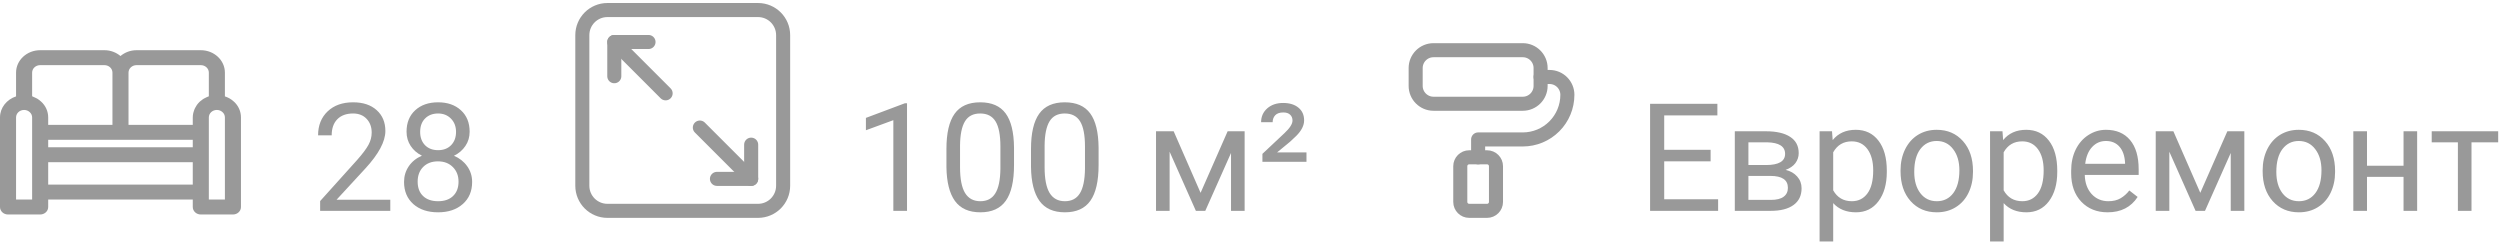 <svg width="249" height="25" viewBox="0 0 249 25" fill="none" xmlns="http://www.w3.org/2000/svg">
<path d="M38.873 21H31.886V20.026L35.578 15.924C36.124 15.304 36.501 14.801 36.706 14.415C36.916 14.025 37.02 13.622 37.02 13.207C37.02 12.65 36.852 12.194 36.515 11.837C36.178 11.481 35.729 11.303 35.167 11.303C34.494 11.303 33.969 11.496 33.593 11.881C33.222 12.262 33.036 12.794 33.036 13.478H31.681C31.681 12.497 31.996 11.703 32.626 11.098C33.261 10.492 34.108 10.19 35.167 10.19C36.159 10.19 36.942 10.451 37.519 10.973C38.095 11.491 38.383 12.182 38.383 13.046C38.383 14.096 37.714 15.346 36.376 16.796L33.52 19.894H38.873V21ZM46.776 13.119C46.776 13.651 46.635 14.125 46.352 14.54C46.073 14.955 45.695 15.28 45.216 15.514C45.773 15.753 46.212 16.102 46.535 16.561C46.862 17.02 47.025 17.541 47.025 18.122C47.025 19.044 46.713 19.779 46.088 20.326C45.468 20.873 44.65 21.146 43.634 21.146C42.609 21.146 41.786 20.873 41.166 20.326C40.551 19.774 40.243 19.04 40.243 18.122C40.243 17.545 40.399 17.025 40.712 16.561C41.029 16.098 41.466 15.746 42.023 15.507C41.549 15.273 41.176 14.948 40.902 14.533C40.629 14.118 40.492 13.646 40.492 13.119C40.492 12.221 40.78 11.508 41.356 10.98C41.933 10.453 42.692 10.19 43.634 10.19C44.572 10.19 45.329 10.453 45.905 10.98C46.486 11.508 46.776 12.221 46.776 13.119ZM45.67 18.092C45.67 17.497 45.48 17.011 45.099 16.635C44.723 16.259 44.23 16.071 43.62 16.071C43.009 16.071 42.519 16.256 42.148 16.627C41.781 16.998 41.598 17.487 41.598 18.092C41.598 18.698 41.776 19.174 42.133 19.52C42.494 19.867 42.995 20.041 43.634 20.041C44.269 20.041 44.767 19.867 45.128 19.52C45.49 19.169 45.67 18.693 45.67 18.092ZM43.634 11.303C43.102 11.303 42.67 11.469 42.338 11.801C42.011 12.128 41.847 12.575 41.847 13.141C41.847 13.683 42.008 14.123 42.331 14.46C42.658 14.791 43.092 14.957 43.634 14.957C44.176 14.957 44.608 14.791 44.931 14.46C45.258 14.123 45.421 13.683 45.421 13.141C45.421 12.599 45.253 12.157 44.916 11.815C44.579 11.474 44.152 11.303 43.634 11.303Z" fill="#999999"/>
<path d="M170.377 16.071H165.755V19.85H171.124V21H164.349V10.336H171.051V11.493H165.755V14.921H170.377V16.071ZM172.787 21V13.075H175.877C176.932 13.075 177.74 13.261 178.302 13.632C178.868 13.998 179.151 14.538 179.151 15.251C179.151 15.617 179.042 15.949 178.822 16.247C178.602 16.54 178.277 16.764 177.848 16.92C178.326 17.033 178.709 17.252 178.998 17.58C179.291 17.907 179.437 18.297 179.437 18.752C179.437 19.479 179.168 20.036 178.631 20.421C178.099 20.807 177.345 21 176.368 21H172.787ZM174.142 17.521V19.909H176.383C176.949 19.909 177.372 19.804 177.65 19.594C177.933 19.384 178.075 19.088 178.075 18.707C178.075 17.916 177.494 17.521 176.332 17.521H174.142ZM174.142 16.437H175.892C177.162 16.437 177.796 16.066 177.796 15.324C177.796 14.582 177.196 14.198 175.995 14.174H174.142V16.437ZM187.926 17.125C187.926 18.331 187.65 19.303 187.098 20.041C186.546 20.778 185.799 21.146 184.857 21.146C183.895 21.146 183.138 20.841 182.586 20.231V24.047H181.231V13.075H182.469L182.535 13.954C183.087 13.271 183.854 12.929 184.835 12.929C185.787 12.929 186.539 13.288 187.091 14.005C187.647 14.723 187.926 15.722 187.926 17.001V17.125ZM186.571 16.972C186.571 16.078 186.38 15.373 186 14.855C185.619 14.337 185.096 14.079 184.432 14.079C183.612 14.079 182.997 14.442 182.586 15.17V18.956C182.992 19.679 183.612 20.041 184.447 20.041C185.096 20.041 185.611 19.784 185.992 19.271C186.378 18.754 186.571 17.987 186.571 16.972ZM189.295 16.964C189.295 16.188 189.447 15.49 189.75 14.87C190.057 14.249 190.482 13.771 191.024 13.434C191.571 13.097 192.193 12.929 192.892 12.929C193.971 12.929 194.842 13.302 195.506 14.049C196.175 14.796 196.51 15.79 196.51 17.03V17.125C196.51 17.897 196.361 18.59 196.063 19.206C195.77 19.816 195.348 20.292 194.796 20.634C194.249 20.976 193.619 21.146 192.906 21.146C191.832 21.146 190.96 20.773 190.292 20.026C189.627 19.279 189.295 18.29 189.295 17.06V16.964ZM190.658 17.125C190.658 18.004 190.86 18.71 191.266 19.242C191.676 19.774 192.223 20.041 192.906 20.041C193.595 20.041 194.142 19.772 194.547 19.235C194.952 18.693 195.155 17.936 195.155 16.964C195.155 16.095 194.947 15.392 194.532 14.855C194.122 14.313 193.575 14.042 192.892 14.042C192.223 14.042 191.683 14.308 191.273 14.84C190.863 15.373 190.658 16.134 190.658 17.125ZM204.903 17.125C204.903 18.331 204.627 19.303 204.076 20.041C203.524 20.778 202.777 21.146 201.834 21.146C200.873 21.146 200.116 20.841 199.564 20.231V24.047H198.209V13.075H199.447L199.513 13.954C200.064 13.271 200.831 12.929 201.812 12.929C202.765 12.929 203.517 13.288 204.068 14.005C204.625 14.723 204.903 15.722 204.903 17.001V17.125ZM203.548 16.972C203.548 16.078 203.358 15.373 202.977 14.855C202.596 14.337 202.074 14.079 201.41 14.079C200.589 14.079 199.974 14.442 199.564 15.17V18.956C199.969 19.679 200.589 20.041 201.424 20.041C202.074 20.041 202.589 19.784 202.97 19.271C203.355 18.754 203.548 17.987 203.548 16.972ZM209.92 21.146C208.846 21.146 207.972 20.795 207.298 20.092C206.625 19.384 206.288 18.439 206.288 17.257V17.008C206.288 16.222 206.437 15.521 206.734 14.906C207.037 14.286 207.457 13.803 207.994 13.456C208.536 13.104 209.122 12.929 209.752 12.929C210.782 12.929 211.583 13.268 212.154 13.947C212.726 14.626 213.011 15.597 213.011 16.862V17.426H207.643C207.662 18.207 207.889 18.839 208.324 19.323C208.763 19.801 209.32 20.041 209.994 20.041C210.472 20.041 210.877 19.943 211.209 19.748C211.542 19.552 211.832 19.294 212.081 18.971L212.909 19.616C212.245 20.636 211.249 21.146 209.92 21.146ZM209.752 14.042C209.205 14.042 208.746 14.242 208.375 14.643C208.004 15.038 207.774 15.595 207.687 16.312H211.656V16.21C211.617 15.521 211.432 14.989 211.1 14.613C210.768 14.232 210.318 14.042 209.752 14.042ZM219.149 19.206L221.844 13.075H223.536V21H222.181V15.236L219.618 21H218.68L216.065 15.111V21H214.71V13.075H216.468L219.149 19.206ZM225.36 16.964C225.36 16.188 225.511 15.49 225.814 14.87C226.122 14.249 226.546 13.771 227.088 13.434C227.635 13.097 228.258 12.929 228.956 12.929C230.035 12.929 230.907 13.302 231.571 14.049C232.24 14.796 232.574 15.79 232.574 17.03V17.125C232.574 17.897 232.425 18.59 232.127 19.206C231.834 19.816 231.412 20.292 230.86 20.634C230.313 20.976 229.684 21.146 228.971 21.146C227.896 21.146 227.025 20.773 226.356 20.026C225.692 19.279 225.36 18.29 225.36 17.06V16.964ZM226.722 17.125C226.722 18.004 226.925 18.71 227.33 19.242C227.74 19.774 228.287 20.041 228.971 20.041C229.659 20.041 230.206 19.772 230.611 19.235C231.017 18.693 231.219 17.936 231.219 16.964C231.219 16.095 231.012 15.392 230.597 14.855C230.187 14.313 229.64 14.042 228.956 14.042C228.287 14.042 227.748 14.308 227.337 14.84C226.927 15.373 226.722 16.134 226.722 17.125ZM240.748 21H239.393V17.616H235.753V21H234.391V13.075H235.753V16.51H239.393V13.075H240.748V21ZM248.819 14.174H246.161V21H244.806V14.174H242.198V13.075H248.819V14.174Z" fill="#999999"/>
<path d="M90.339 21H88.977V11.969L86.245 12.973V11.742L90.127 10.285H90.339V21ZM100.996 16.452C100.996 18.039 100.725 19.218 100.183 19.989C99.641 20.761 98.794 21.146 97.642 21.146C96.504 21.146 95.662 20.77 95.115 20.019C94.568 19.262 94.285 18.134 94.265 16.635V14.826C94.265 13.258 94.536 12.094 95.078 11.332C95.62 10.57 96.47 10.19 97.627 10.19C98.774 10.19 99.619 10.558 100.161 11.295C100.703 12.028 100.981 13.161 100.996 14.694V16.452ZM99.641 14.599C99.641 13.451 99.48 12.616 99.158 12.094C98.835 11.566 98.325 11.303 97.627 11.303C96.934 11.303 96.428 11.564 96.111 12.086C95.793 12.609 95.63 13.412 95.62 14.496V16.664C95.62 17.816 95.786 18.669 96.118 19.22C96.455 19.767 96.963 20.041 97.642 20.041C98.311 20.041 98.806 19.782 99.128 19.264C99.456 18.747 99.626 17.931 99.641 16.818V14.599ZM109.419 16.452C109.419 18.039 109.148 19.218 108.606 19.989C108.064 20.761 107.217 21.146 106.064 21.146C104.927 21.146 104.084 20.77 103.538 20.019C102.991 19.262 102.708 18.134 102.688 16.635V14.826C102.688 13.258 102.959 12.094 103.501 11.332C104.043 10.57 104.893 10.19 106.05 10.19C107.197 10.19 108.042 10.558 108.584 11.295C109.126 12.028 109.404 13.161 109.419 14.694V16.452ZM108.064 14.599C108.064 13.451 107.903 12.616 107.581 12.094C107.258 11.566 106.748 11.303 106.05 11.303C105.356 11.303 104.851 11.564 104.534 12.086C104.216 12.609 104.053 13.412 104.043 14.496V16.664C104.043 17.816 104.209 18.669 104.541 19.22C104.878 19.767 105.386 20.041 106.064 20.041C106.733 20.041 107.229 19.782 107.551 19.264C107.878 18.747 108.049 17.931 108.064 16.818V14.599ZM119.578 19.206L122.273 13.075H123.965V21H122.61V15.236L120.046 21H119.109L116.494 15.111V21H115.139V13.075H116.897L119.578 19.206ZM130.125 16.115H125.737V15.324L127.935 13.258C128.467 12.76 128.733 12.343 128.733 12.006C128.733 11.767 128.655 11.574 128.499 11.427C128.342 11.276 128.118 11.2 127.825 11.2C127.458 11.2 127.188 11.293 127.012 11.479C126.841 11.664 126.755 11.896 126.755 12.174H125.605C125.605 11.618 125.808 11.159 126.213 10.797C126.624 10.436 127.151 10.255 127.795 10.255C128.44 10.255 128.95 10.412 129.326 10.724C129.702 11.032 129.89 11.454 129.89 11.991C129.89 12.499 129.629 13.014 129.106 13.537L128.491 14.115L127.202 15.177H130.125V16.115Z" fill="#999999"/>
<path d="M23.302 10.127C23.046 9.883 22.736 9.71 22.4 9.599V7.231C22.4 6 21.324 5 20 5H13.6C12.984 5 12.426 5.223 12 5.58C11.574 5.223 11.016 5 10.4 5H4C2.676 5 1.6 6 1.6 7.231V9.6C0.67 9.907 0 10.725 0 11.694V20.62C0 21.031 0.358 21.364 0.8 21.364H4C4.442 21.364 4.8 21.031 4.8 20.62V19.876H19.2V20.62C19.2 21.031 19.558 21.364 20 21.364H23.2C23.642 21.364 24 21.031 24 20.62V11.694C24 11.092 23.746 10.528 23.302 10.127ZM13.6 6.488H20C20.442 6.488 20.8 6.82 20.8 7.231V9.591C20.774 9.6 20.748 9.613 20.722 9.623C20.678 9.639 20.634 9.658 20.592 9.677C20.502 9.716 20.418 9.758 20.334 9.807C20.294 9.829 20.256 9.851 20.218 9.876C20.124 9.939 20.034 10.008 19.95 10.082C19.932 10.097 19.912 10.11 19.896 10.127C19.798 10.22 19.71 10.32 19.63 10.426C19.608 10.456 19.59 10.487 19.57 10.519C19.516 10.601 19.466 10.683 19.422 10.772C19.402 10.813 19.384 10.854 19.366 10.896C19.33 10.984 19.3 11.073 19.276 11.164C19.266 11.205 19.252 11.244 19.244 11.287C19.218 11.417 19.2 11.555 19.2 11.694V12.438H12.8V7.231C12.8 6.82 13.158 6.488 13.6 6.488ZM4.8 13.926H12H19.2V14.669H4.8V13.926ZM3.2 7.231C3.2 6.82 3.558 6.488 4 6.488H10.4C10.842 6.488 11.2 6.82 11.2 7.231V12.438H4.8V11.694C4.8 11.092 4.546 10.528 4.102 10.127C3.982 10.011 3.848 9.913 3.706 9.825C3.66 9.798 3.61 9.777 3.562 9.753C3.462 9.701 3.362 9.652 3.256 9.613C3.236 9.606 3.22 9.595 3.2 9.587V7.231ZM3.2 19.876H1.6V11.694C1.6 11.283 1.958 10.95 2.4 10.95C2.614 10.95 2.81 11.027 2.97 11.177C3.118 11.313 3.2 11.495 3.2 11.694V13.182V15.413V19.132V19.876ZM4.8 18.388V16.157H19.2V18.388H4.8ZM22.4 19.876H20.8V19.132V15.413V13.182V11.694C20.8 11.283 21.158 10.95 21.6 10.95C21.814 10.95 22.01 11.027 22.17 11.177C22.318 11.311 22.4 11.495 22.4 11.694V19.876Z" fill="#999999"/>
<path d="M60.502 1H75.498C76.882 1 78 2.118 78 3.502V18.498C78 19.882 76.882 21 75.498 21H60.502C59.118 21 58 19.882 58 18.498V3.502C58 2.118 59.118 1 60.502 1Z" stroke="#999999" stroke-width="1.4" stroke-miterlimit="7.333" stroke-linecap="round" stroke-linejoin="round"/>
<path d="M71.408 17.816H74.816V14.408" stroke="#999999" stroke-width="1.4" stroke-linecap="round" stroke-linejoin="round"/>
<path d="M69.705 12.704L74.817 17.816" stroke="#999999" stroke-width="1.4" stroke-linecap="round" stroke-linejoin="round"/>
<path d="M64.592 4.183H61.184V7.592" stroke="#999999" stroke-width="1.4" stroke-linecap="round" stroke-linejoin="round"/>
<path d="M61.184 4.183L66.296 9.296" stroke="#999999" stroke-width="1.4" stroke-linecap="round" stroke-linejoin="round"/>
<path d="M151.667 5H142.778C141.796 5 141 5.796 141 6.778V8.556C141 9.537 141.796 10.333 142.778 10.333H151.667C152.649 10.333 153.444 9.537 153.444 8.556V6.778C153.444 5.796 152.649 5 151.667 5Z" stroke="#999999" stroke-width="1.4" stroke-linecap="round" stroke-linejoin="round"/>
<path d="M153.444 7.667H154.333C154.805 7.667 155.257 7.854 155.59 8.187C155.924 8.521 156.111 8.973 156.111 9.444C156.111 10.623 155.643 11.754 154.809 12.587C153.976 13.421 152.845 13.889 151.667 13.889H147.222V15.667" stroke="#999999" stroke-width="1.4" stroke-linecap="round" stroke-linejoin="round"/>
<path d="M148.111 15.667H146.333C145.842 15.667 145.444 16.065 145.444 16.555V20.111C145.444 20.602 145.842 21 146.333 21H148.111C148.602 21 149 20.602 149 20.111V16.555C149 16.065 148.602 15.667 148.111 15.667Z" stroke="#999999" stroke-width="1.4" stroke-linecap="round" stroke-linejoin="round"/>
</svg>

